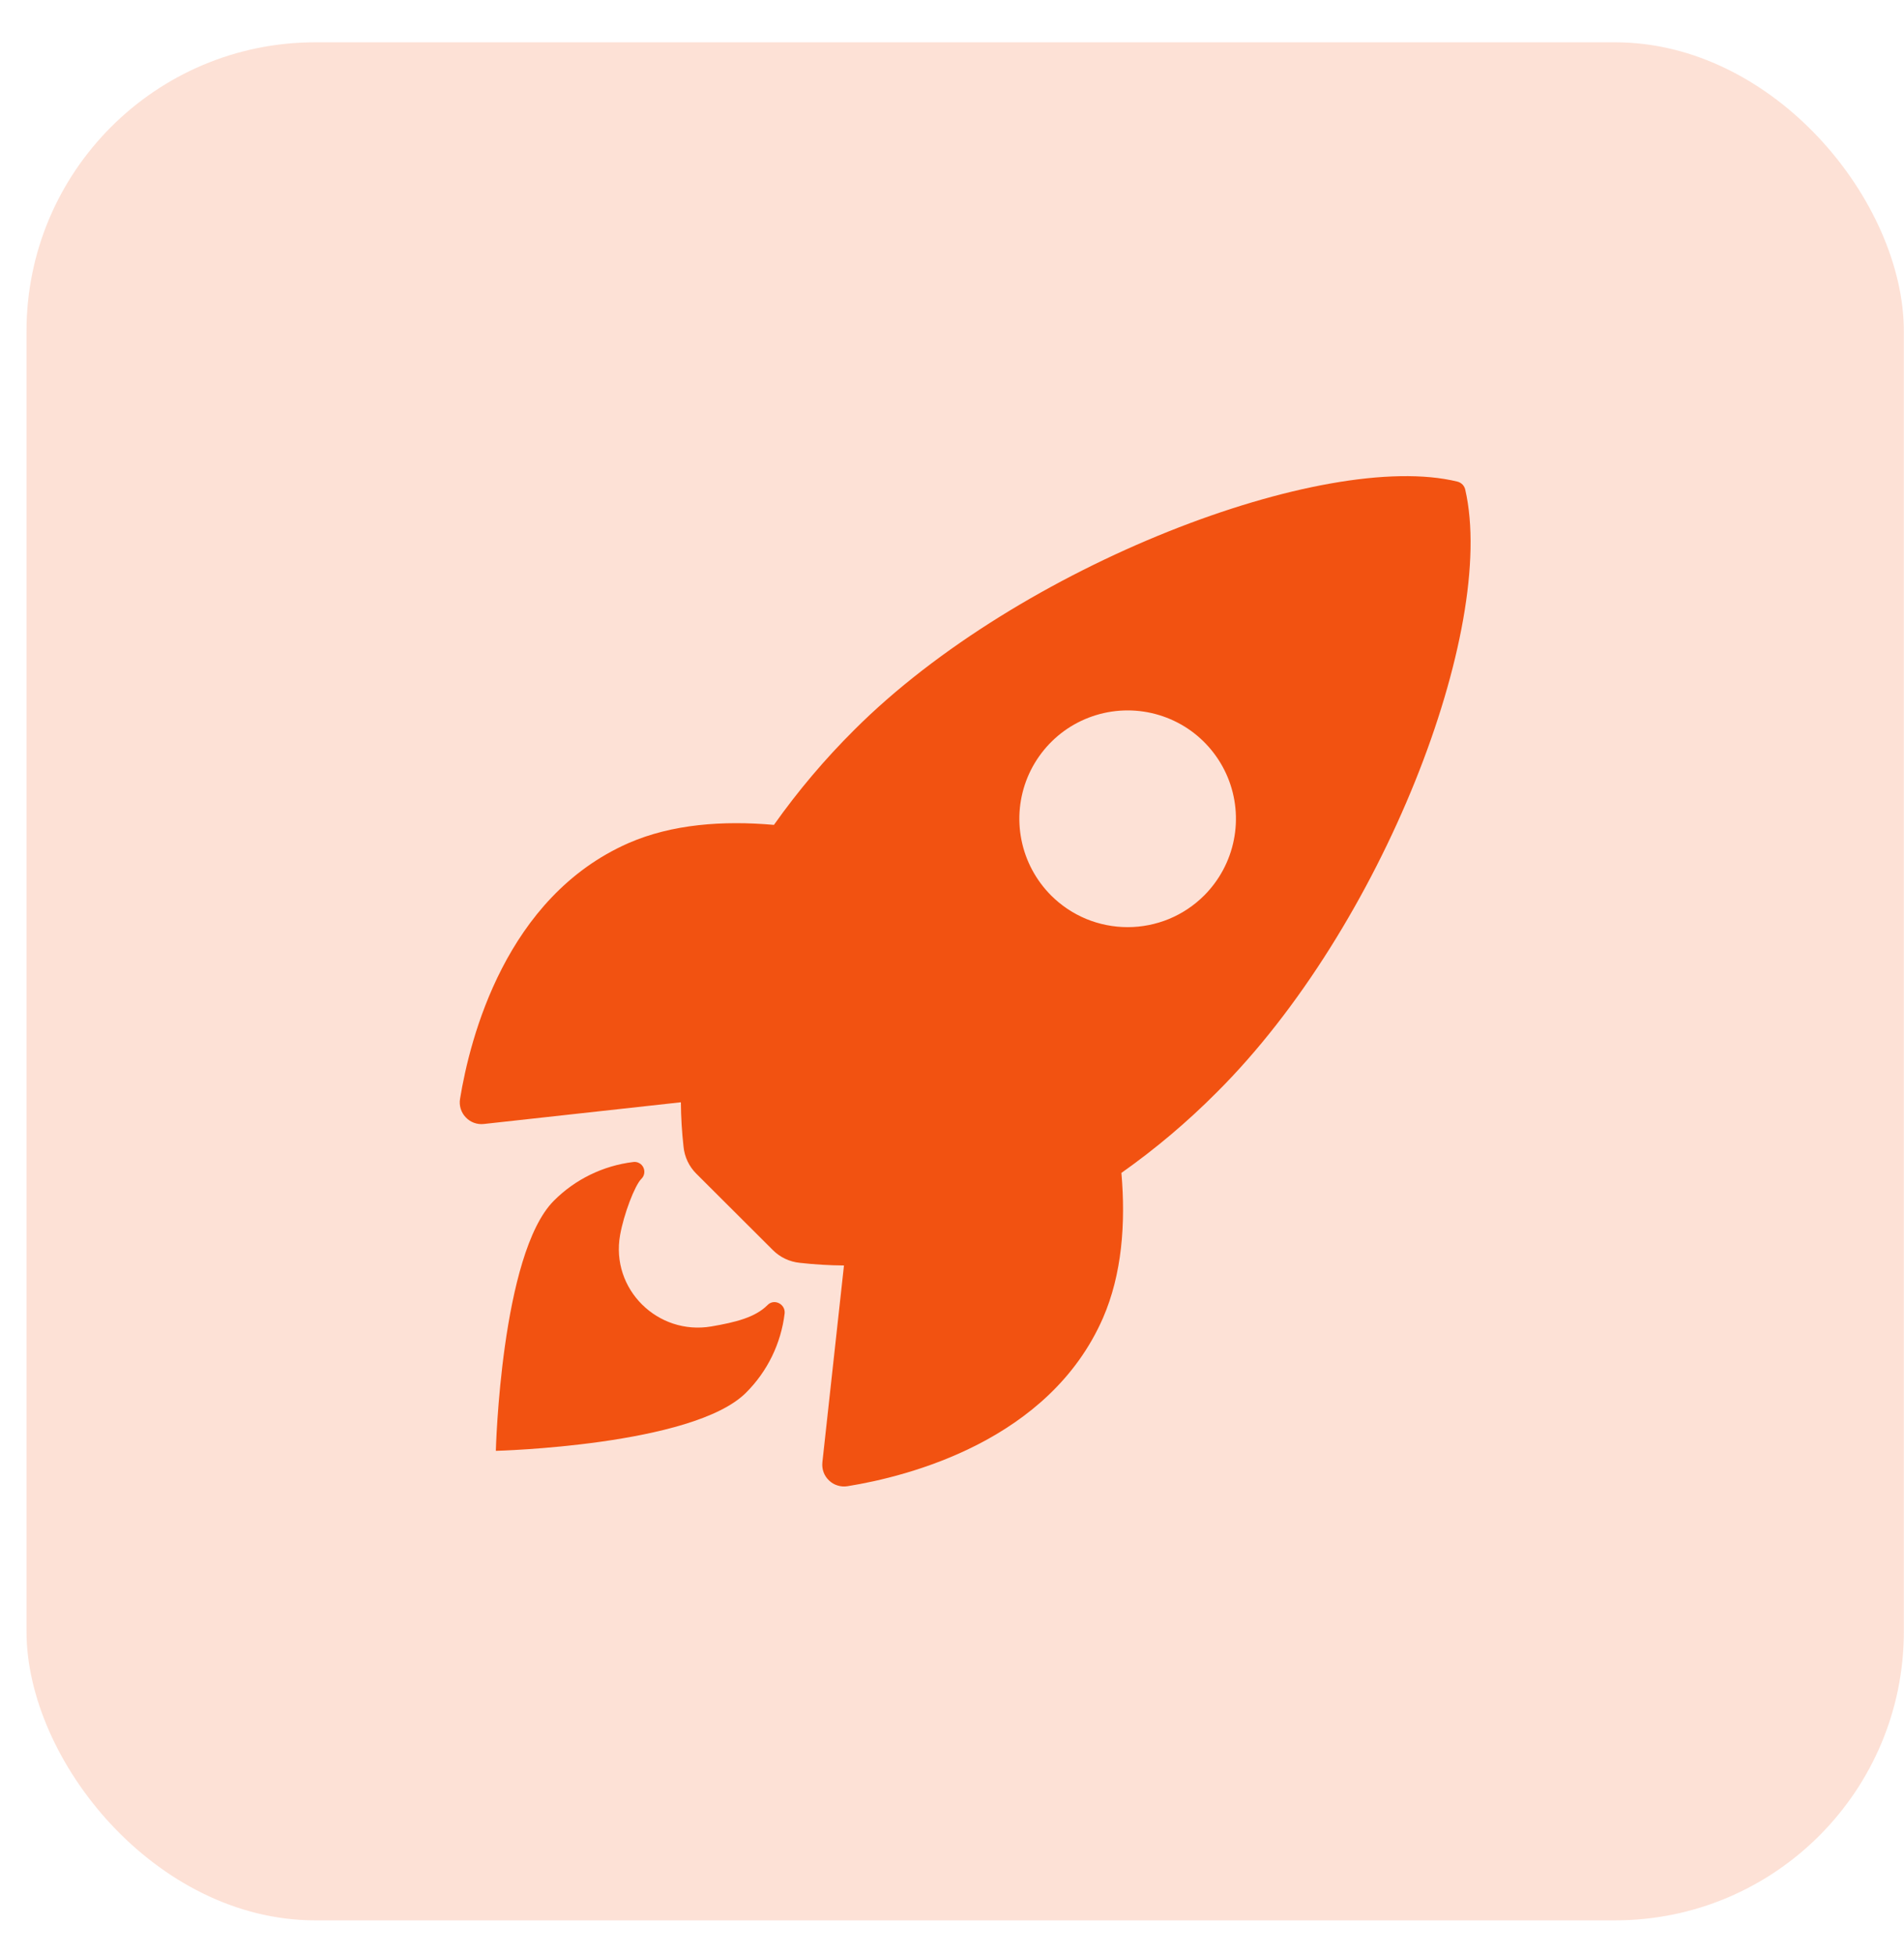 <svg width="38" height="39" viewBox="0 0 38 39" fill="none" xmlns="http://www.w3.org/2000/svg">
<rect x="0.529" y="0.844" width="37.468" height="37.468" rx="5.764" fill="#F25211" fill-opacity="0.17"/>
<path d="M29.244 9.772C29.236 9.733 29.217 9.696 29.189 9.667C29.16 9.638 29.124 9.617 29.085 9.608C26.447 8.963 20.352 11.261 17.05 14.561C16.462 15.146 15.925 15.78 15.446 16.457C14.428 16.367 13.409 16.442 12.542 16.821C10.093 17.898 9.38 20.71 9.182 21.92C9.17 21.986 9.175 22.054 9.194 22.118C9.214 22.183 9.248 22.242 9.294 22.29C9.34 22.339 9.396 22.377 9.459 22.4C9.522 22.423 9.59 22.432 9.657 22.424L13.589 21.991C13.591 22.287 13.609 22.583 13.642 22.878C13.662 23.082 13.753 23.274 13.899 23.418L15.422 24.937C15.566 25.083 15.758 25.174 15.962 25.194C16.255 25.227 16.549 25.245 16.844 25.247L16.413 29.174C16.406 29.241 16.414 29.309 16.437 29.372C16.46 29.435 16.498 29.491 16.547 29.537C16.596 29.584 16.655 29.618 16.719 29.637C16.783 29.657 16.851 29.661 16.917 29.65C18.125 29.456 20.942 28.743 22.013 26.295C22.391 25.427 22.469 24.413 22.381 23.4C23.06 22.921 23.696 22.384 24.282 21.795C27.594 18.5 29.879 12.541 29.244 9.772ZM20.977 17.864C20.675 17.561 20.469 17.176 20.386 16.757C20.302 16.338 20.345 15.903 20.508 15.508C20.672 15.113 20.949 14.775 21.304 14.537C21.66 14.3 22.078 14.173 22.506 14.173C22.933 14.173 23.351 14.3 23.707 14.537C24.062 14.775 24.339 15.113 24.503 15.508C24.666 15.903 24.709 16.338 24.625 16.757C24.542 17.176 24.336 17.561 24.034 17.864C23.833 18.065 23.595 18.224 23.333 18.333C23.07 18.441 22.789 18.497 22.506 18.497C22.222 18.497 21.941 18.441 21.678 18.333C21.416 18.224 21.178 18.065 20.977 17.864Z" fill="#F25211"/>
<path d="M15.318 26.037C15.071 26.285 14.675 26.381 14.199 26.463C13.129 26.646 12.183 25.721 12.376 24.639C12.449 24.228 12.666 23.653 12.801 23.518C12.831 23.489 12.85 23.452 12.857 23.411C12.864 23.37 12.858 23.328 12.84 23.291C12.822 23.254 12.793 23.223 12.756 23.204C12.72 23.184 12.678 23.177 12.637 23.183C12.038 23.256 11.481 23.527 11.055 23.954C9.996 25.013 9.896 28.945 9.896 28.945C9.896 28.945 13.83 28.845 14.889 27.785C15.317 27.359 15.588 26.802 15.66 26.202C15.677 26.014 15.448 25.902 15.318 26.037Z" fill="#F25211"/>
</svg>
